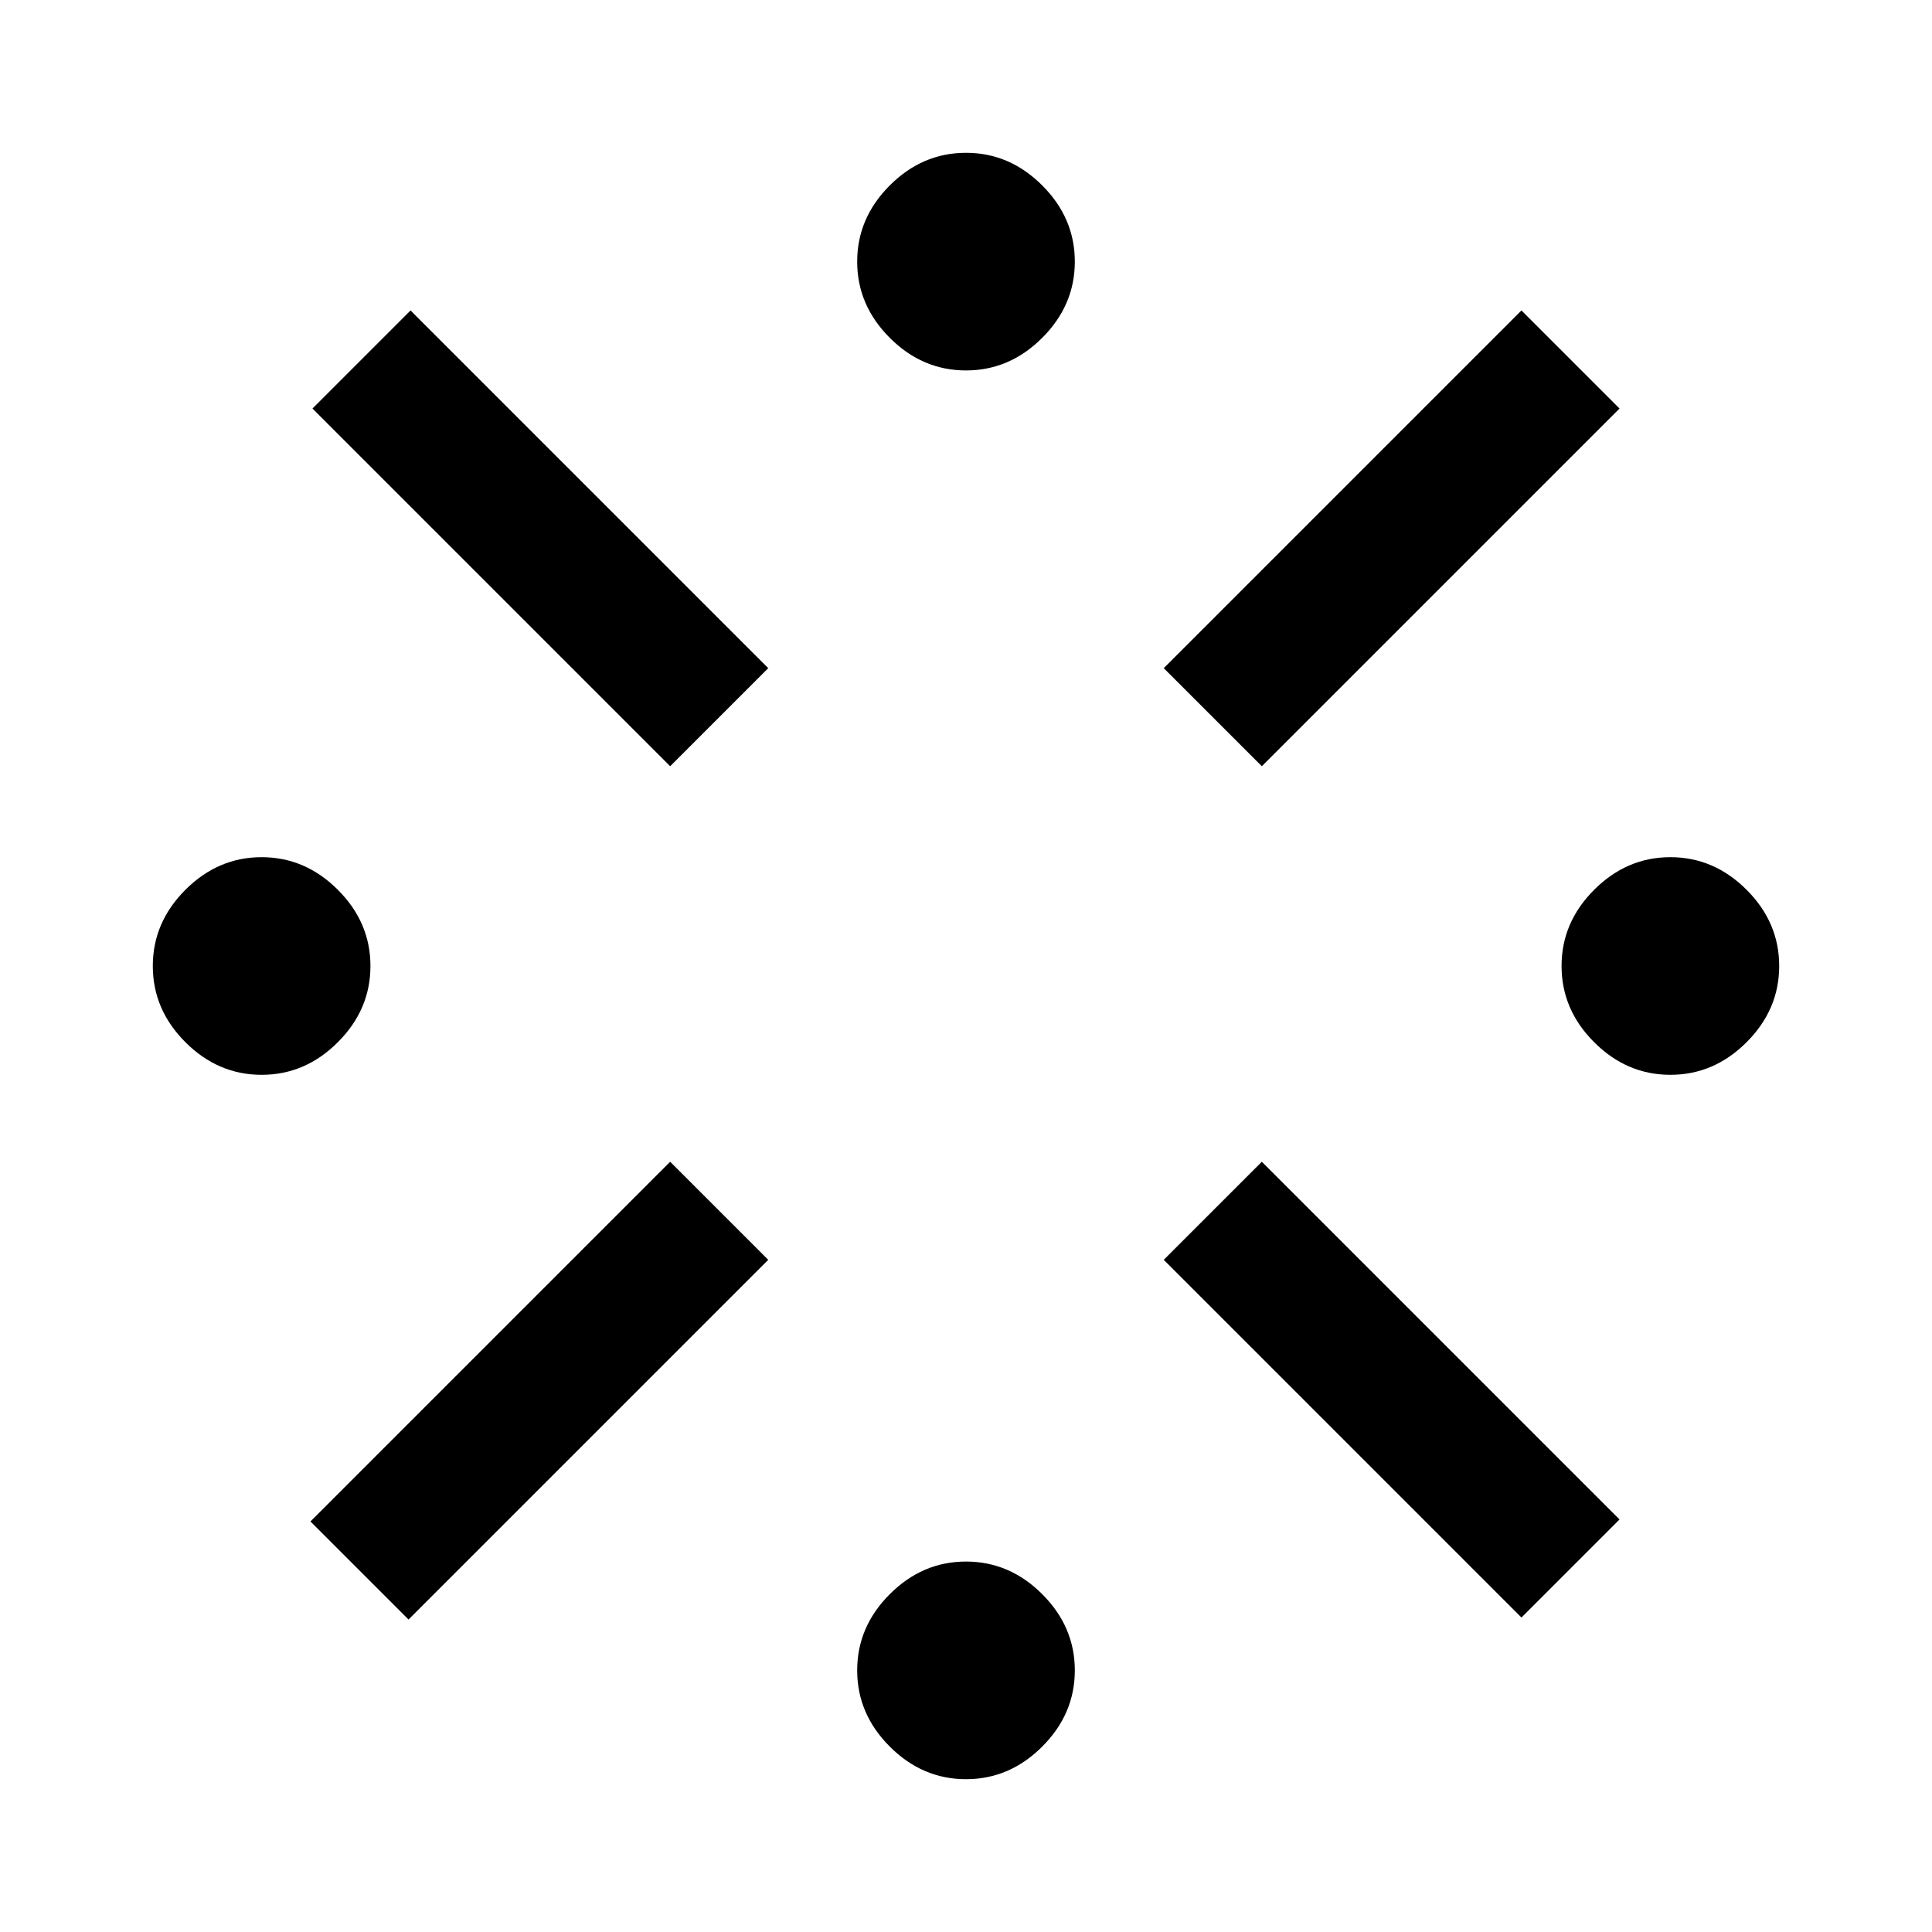 <svg xmlns="http://www.w3.org/2000/svg" width="48" height="48" viewBox="0 -960 960 960"><path d="M130-425.93q-21.68 0-37.87-16.2-16.2-16.19-16.2-37.87 0-21.68 16.2-37.87 16.19-16.2 37.87-16.2 21.68 0 37.87 16.2 16.2 16.19 16.2 37.87 0 21.68-16.2 37.87-16.19 16.2-37.87 16.2Zm73 270.67L154.26-204 333-382.74 381.74-334 203-155.26Zm130-424L155.26-757 204-805.74 381.74-628 333-579.26ZM480-75.93q-21.68 0-37.87-16.2-16.2-16.19-16.2-37.87 0-21.68 16.2-37.87 16.19-16.2 37.87-16.2 21.68 0 37.87 16.2 16.2 16.19 16.2 37.87 0 21.68-16.2 37.87-16.19 16.2-37.87 16.2Zm0-700q-21.68 0-37.87-16.2-16.2-16.19-16.2-37.87 0-21.68 16.2-37.87 16.19-16.2 37.87-16.2 21.68 0 37.87 16.2 16.2 16.19 16.2 37.87 0 21.68-16.2 37.87-16.19 16.2-37.87 16.2Zm147 196.67L578.26-628 756-805.74 804.74-757 627-579.26Zm129 423L578.26-334 627-382.74 804.74-205 756-156.26Zm74-269.67q-21.68 0-37.87-16.2-16.2-16.19-16.2-37.87 0-21.68 16.2-37.87 16.19-16.2 37.87-16.2 21.68 0 37.87 16.2 16.2 16.19 16.2 37.87 0 21.68-16.2 37.87-16.19 16.2-37.87 16.2Z"/></svg>